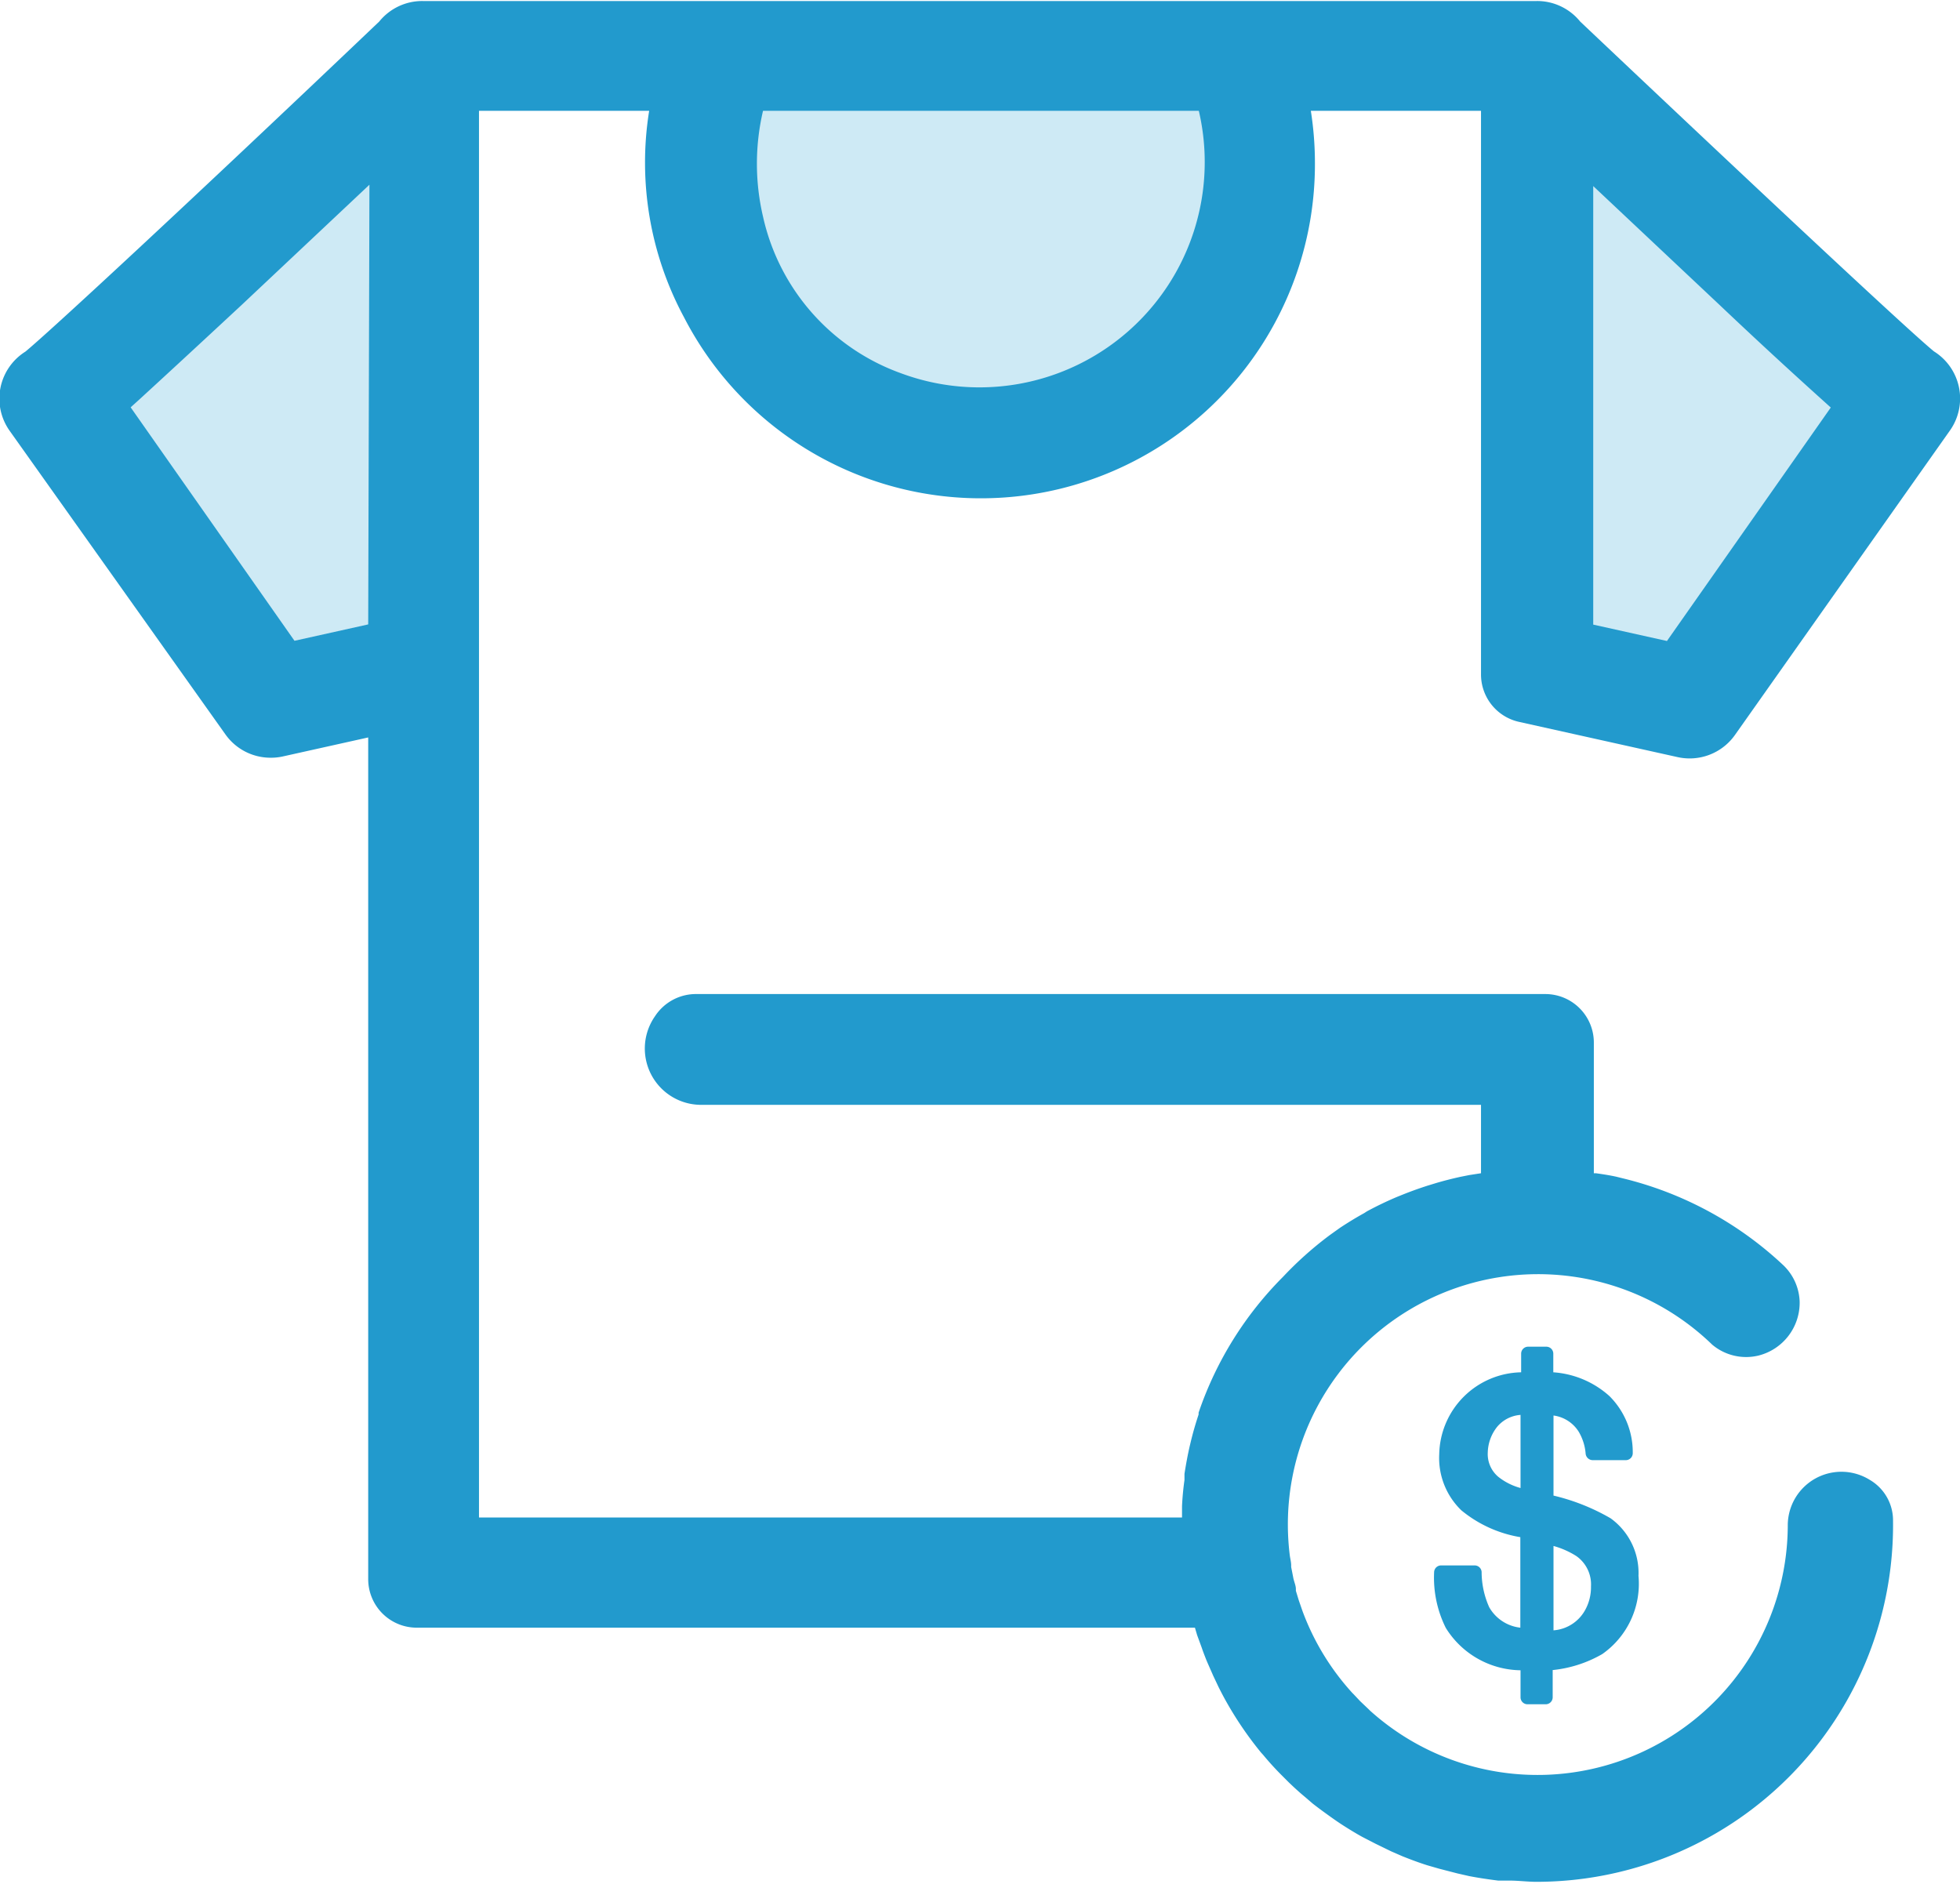 <svg xmlns="http://www.w3.org/2000/svg" viewBox="0 0 95.71 92"><defs><style>.a{fill:#ceeaf5;}.b{fill:#229acd;}</style></defs><title>未标题-2</title><path class="a" d="M271,377.9c-5.16,4.88-17.67,16.7-18,16.7l10.5,14.87,7.47-1.66V377.9Z" transform="translate(-250.35 -375.15)"/><path class="a" d="M325.38,407.82l7.47,1.66,10.5-14.87c-.31,0-12.82-11.81-18-16.7v29.91Z" transform="translate(-250.35 -375.15)"/><path class="a" d="M311.85,383.12a13.65,13.65,0,1,1-26.24-5.26H310.8A13.64,13.64,0,0,1,311.85,383.12Z" transform="translate(-250.35 -375.15)"/><path class="b" d="M324.53,410.4l7.74,1.72a2.71,2.71,0,0,0,2.8-1.08l10.5-14.87a2.71,2.71,0,0,0-.78-3.86c-1.13-.92-7.83-7.17-17.28-16.11a2.7,2.7,0,0,0-2.13-1H271a2.7,2.7,0,0,0-2.13,1c-9.45,9-16.16,15.2-17.28,16.12a2.71,2.71,0,0,0-.78,3.85L261.35,411a2.7,2.7,0,0,0,2.21,1.15,2.66,2.66,0,0,0,.59-.06l4.18-.93v41.1a2.37,2.37,0,0,0,2.37,2.37h38v0l.11.37.22.6c.06.18.13.36.2.54s.24.55.36.83l.26.55c.12.24.25.49.38.72a17.34,17.34,0,0,0,1.7,2.49l.1.11c.29.35.59.68.91,1l.34.34c.26.25.52.49.8.72l.36.31c.24.19.5.38.75.56s.49.35.74.51.62.39.95.57l.64.33.76.37.55.24c.4.16.8.31,1.21.44l.59.17.89.23.57.13c.47.09.94.16,1.42.22l.56,0c.44,0,.87.06,1.32.06a17.42,17.42,0,0,0,17.4-17.63,2.29,2.29,0,0,0-1.14-2,2.62,2.62,0,0,0-4,2.18,12.22,12.22,0,0,1-20.4,9.09l-.07-.07-.41-.39-.33-.35-.06-.06a12.21,12.21,0,0,1-2.43-4l-.18-.52-.14-.46,0-.09c0-.17-.09-.35-.13-.56s-.07-.36-.1-.51v-.08c0-.17-.05-.34-.07-.51a12.22,12.22,0,0,1,20.63-10.27,2.57,2.57,0,0,0,2.27.53,2.66,2.66,0,0,0,2-2.63,2.58,2.58,0,0,0-.82-1.8,17.47,17.47,0,0,0-7.85-4.23l-.28-.07c-.32-.07-.64-.12-1-.17l-.1,0v-6.38a2.37,2.37,0,0,0-2.37-2.37H284.39a2.39,2.39,0,0,0-2.06,1.09,2.75,2.75,0,0,0,2.23,4.32h38.11v3.34l-.58.09-.45.09c-.4.09-.8.19-1.2.31l-.36.11q-.69.22-1.35.49l-.15.06q-.76.32-1.48.71l-.14.09c-.4.22-.79.46-1.17.71l-.49.35A17.46,17.46,0,0,0,313,437.5h0a17.23,17.23,0,0,0-4.12,6.63l0,.09c-.15.45-.28.9-.39,1.36l-.05.21c-.1.44-.18.88-.25,1.33l0,.3c-.06.42-.1.85-.12,1.28,0,.18,0,.37,0,.55H273.74V380.56h8.31a15.94,15.94,0,0,0,1.7,10.08,16.31,16.31,0,0,0,30.81-7.52,16.45,16.45,0,0,0-.2-2.56h8.31v27.52A2.37,2.37,0,0,0,324.53,410.4Zm3.56-26.22,6.25,5.88c2.11,2,3.79,3.53,5,4.62l.41.37-8,11.4-3.6-.8V384.18Zm-59.76,21.46-3.6.8-8-11.4.41-.37c1.19-1.09,2.87-2.64,5-4.62l6.25-5.88Zm26-12.27a10.56,10.56,0,0,1-6.72-7.64,11.33,11.33,0,0,1,0-5.17h21.28a11,11,0,0,1-14.56,12.81Z" transform="translate(-250.35 -375.15)"/><path class="b" d="M329,449.29a10.24,10.24,0,0,0-2.79-1.11v-3.91a1.72,1.72,0,0,1,1.23.79,2.5,2.5,0,0,1,.34,1.08.35.35,0,0,0,.34.31h1.62a.34.34,0,0,0,.34-.35,3.86,3.86,0,0,0-1.14-2.78,4.56,4.56,0,0,0-2.74-1.16v-.91a.34.34,0,0,0-.34-.34h-.89a.34.34,0,0,0-.34.34v.91a4.08,4.08,0,0,0-4,4,3.55,3.55,0,0,0,1.08,2.74,6.1,6.1,0,0,0,2.88,1.31v4.42a2,2,0,0,1-1.52-1,4.23,4.23,0,0,1-.37-1.72.34.34,0,0,0-.34-.32h-1.64a.34.34,0,0,0-.34.34,5.5,5.5,0,0,0,.57,2.71,4.36,4.36,0,0,0,3.65,2.07v1.32a.34.34,0,0,0,.34.34h.89a.34.34,0,0,0,.34-.34v-1.33a6.07,6.07,0,0,0,2.42-.78,4.19,4.19,0,0,0,1.77-3.82A3.29,3.29,0,0,0,329,449.29Zm-2.79,1.35a4.14,4.14,0,0,1,1.11.49,1.69,1.69,0,0,1,.72,1.49,2.29,2.29,0,0,1-.28,1.14,1.92,1.92,0,0,1-1.55,1ZM323,446.08a2.09,2.09,0,0,1,.46-1.26,1.64,1.64,0,0,1,1.14-.58v3.57a3,3,0,0,1-1.09-.55A1.45,1.45,0,0,1,323,446.08Z" transform="translate(-250.35 -375.15)"/></svg>